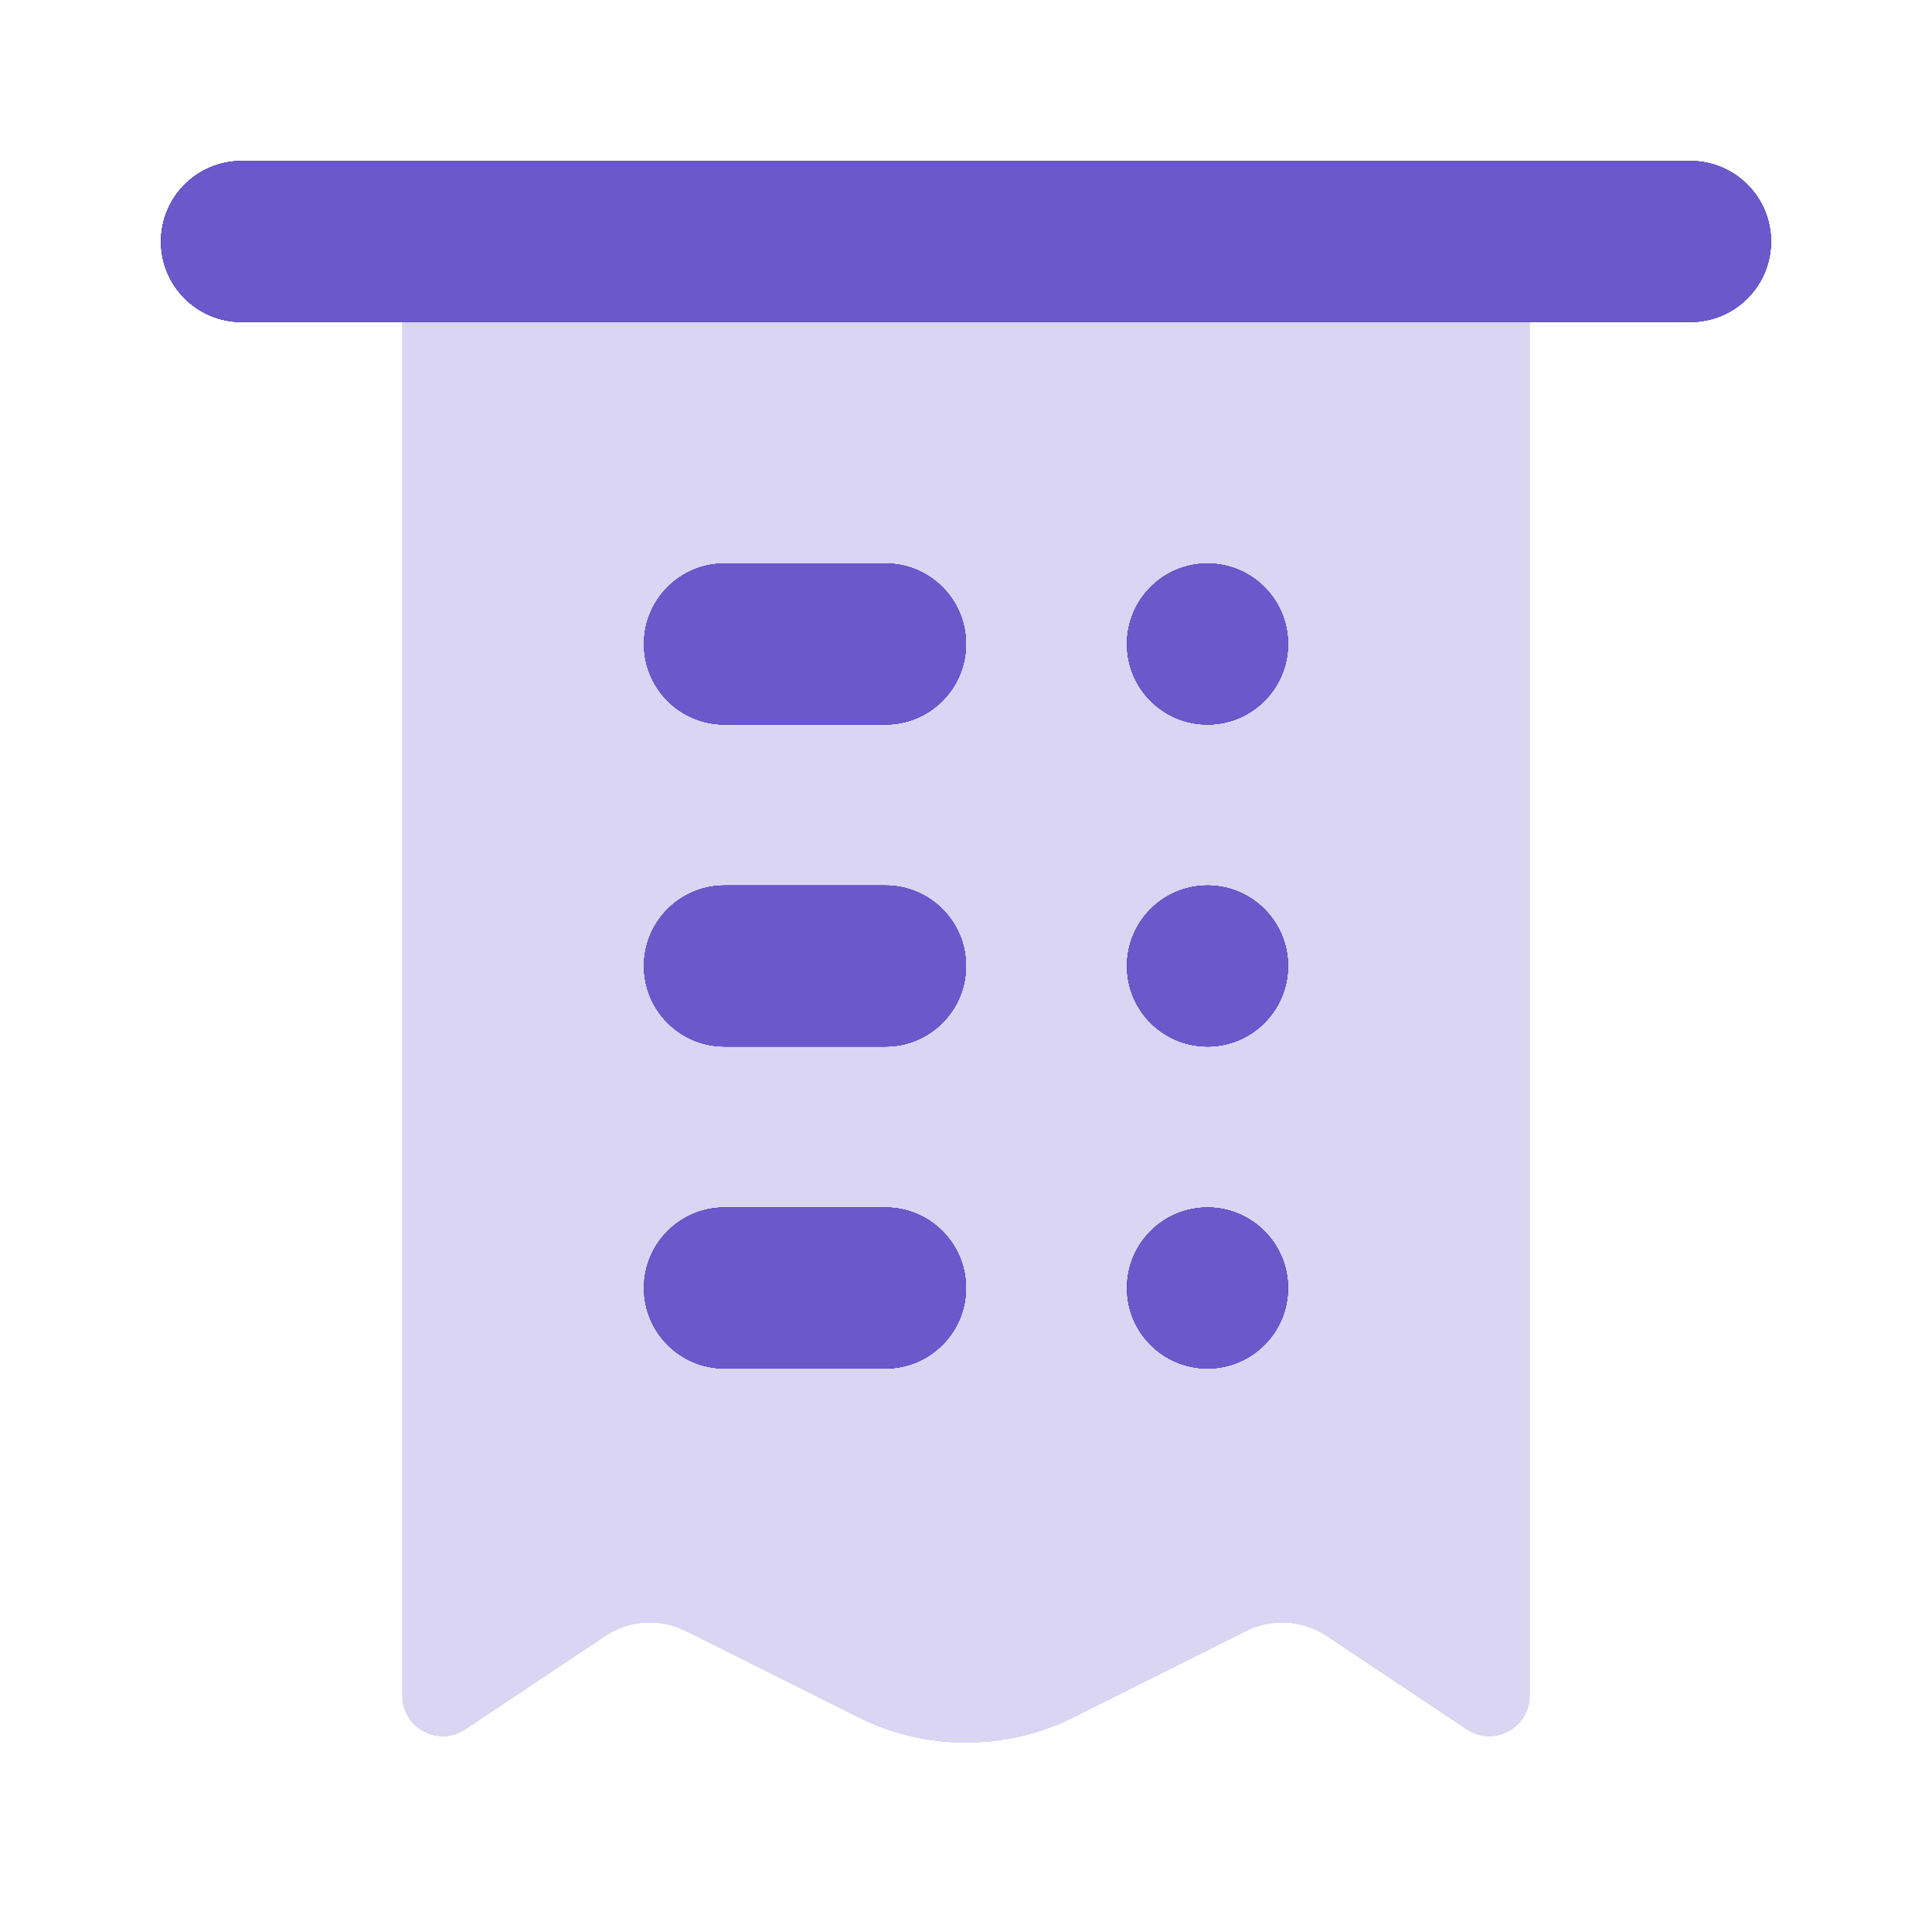 <svg width="24" height="24" viewBox="0 0 24 24" fill="none" xmlns="http://www.w3.org/2000/svg">
<g clip-path="url(#clip0_5413_5817)">
<g opacity="0.25">
<path fill-rule="evenodd" clip-rule="evenodd" d="M6 2C5.448 2 5 2.448 5 3V21.066C5 21.465 5.445 21.703 5.777 21.482L7.517 20.322C7.816 20.123 8.198 20.099 8.519 20.259L10.658 21.329C11.503 21.752 12.497 21.752 13.342 21.329L15.481 20.259C15.802 20.099 16.184 20.123 16.483 20.322L18.223 21.482C18.555 21.703 19 21.465 19 21.066V3C19 2.448 18.552 2 18 2H6Z" fill="#2E1066"/>
<path fill-rule="evenodd" clip-rule="evenodd" d="M6 2C5.448 2 5 2.448 5 3V21.066C5 21.465 5.445 21.703 5.777 21.482L7.517 20.322C7.816 20.123 8.198 20.099 8.519 20.259L10.658 21.329C11.503 21.752 12.497 21.752 13.342 21.329L15.481 20.259C15.802 20.099 16.184 20.123 16.483 20.322L18.223 21.482C18.555 21.703 19 21.465 19 21.066V3C19 2.448 18.552 2 18 2H6Z" fill="#410F9E"/>
<path fill-rule="evenodd" clip-rule="evenodd" d="M6 2C5.448 2 5 2.448 5 3V21.066C5 21.465 5.445 21.703 5.777 21.482L7.517 20.322C7.816 20.123 8.198 20.099 8.519 20.259L10.658 21.329C11.503 21.752 12.497 21.752 13.342 21.329L15.481 20.259C15.802 20.099 16.184 20.123 16.483 20.322L18.223 21.482C18.555 21.703 19 21.465 19 21.066V3C19 2.448 18.552 2 18 2H6Z" fill="#453888"/>
<path fill-rule="evenodd" clip-rule="evenodd" d="M6 2C5.448 2 5 2.448 5 3V21.066C5 21.465 5.445 21.703 5.777 21.482L7.517 20.322C7.816 20.123 8.198 20.099 8.519 20.259L10.658 21.329C11.503 21.752 12.497 21.752 13.342 21.329L15.481 20.259C15.802 20.099 16.184 20.123 16.483 20.322L18.223 21.482C18.555 21.703 19 21.465 19 21.066V3C19 2.448 18.552 2 18 2H6Z" fill="#5946D7"/>
<path fill-rule="evenodd" clip-rule="evenodd" d="M6 2C5.448 2 5 2.448 5 3V21.066C5 21.465 5.445 21.703 5.777 21.482L7.517 20.322C7.816 20.123 8.198 20.099 8.519 20.259L10.658 21.329C11.503 21.752 12.497 21.752 13.342 21.329L15.481 20.259C15.802 20.099 16.184 20.123 16.483 20.322L18.223 21.482C18.555 21.703 19 21.465 19 21.066V3C19 2.448 18.552 2 18 2H6Z" fill="#6B59CC"/>
</g>
<path fill-rule="evenodd" clip-rule="evenodd" d="M8 8C8 7.448 8.448 7 9 7H11C11.552 7 12 7.448 12 8C12 8.552 11.552 9 11 9H9C8.448 9 8 8.552 8 8ZM14 8C14 7.448 14.448 7 15 7C15.552 7 16 7.448 16 8C16 8.552 15.552 9 15 9C14.448 9 14 8.552 14 8ZM8 12C8 11.448 8.448 11 9 11H11C11.552 11 12 11.448 12 12C12 12.552 11.552 13 11 13H9C8.448 13 8 12.552 8 12ZM14 12C14 11.448 14.448 11 15 11C15.552 11 16 11.448 16 12C16 12.552 15.552 13 15 13C14.448 13 14 12.552 14 12ZM8 16C8 15.448 8.448 15 9 15H11C11.552 15 12 15.448 12 16C12 16.552 11.552 17 11 17H9C8.448 17 8 16.552 8 16ZM14 16C14 15.448 14.448 15 15 15C15.552 15 16 15.448 16 16C16 16.552 15.552 17 15 17C14.448 17 14 16.552 14 16Z" fill="#2E1066"/>
<path fill-rule="evenodd" clip-rule="evenodd" d="M8 8C8 7.448 8.448 7 9 7H11C11.552 7 12 7.448 12 8C12 8.552 11.552 9 11 9H9C8.448 9 8 8.552 8 8ZM14 8C14 7.448 14.448 7 15 7C15.552 7 16 7.448 16 8C16 8.552 15.552 9 15 9C14.448 9 14 8.552 14 8ZM8 12C8 11.448 8.448 11 9 11H11C11.552 11 12 11.448 12 12C12 12.552 11.552 13 11 13H9C8.448 13 8 12.552 8 12ZM14 12C14 11.448 14.448 11 15 11C15.552 11 16 11.448 16 12C16 12.552 15.552 13 15 13C14.448 13 14 12.552 14 12ZM8 16C8 15.448 8.448 15 9 15H11C11.552 15 12 15.448 12 16C12 16.552 11.552 17 11 17H9C8.448 17 8 16.552 8 16ZM14 16C14 15.448 14.448 15 15 15C15.552 15 16 15.448 16 16C16 16.552 15.552 17 15 17C14.448 17 14 16.552 14 16Z" fill="#410F9E"/>
<path fill-rule="evenodd" clip-rule="evenodd" d="M8 8C8 7.448 8.448 7 9 7H11C11.552 7 12 7.448 12 8C12 8.552 11.552 9 11 9H9C8.448 9 8 8.552 8 8ZM14 8C14 7.448 14.448 7 15 7C15.552 7 16 7.448 16 8C16 8.552 15.552 9 15 9C14.448 9 14 8.552 14 8ZM8 12C8 11.448 8.448 11 9 11H11C11.552 11 12 11.448 12 12C12 12.552 11.552 13 11 13H9C8.448 13 8 12.552 8 12ZM14 12C14 11.448 14.448 11 15 11C15.552 11 16 11.448 16 12C16 12.552 15.552 13 15 13C14.448 13 14 12.552 14 12ZM8 16C8 15.448 8.448 15 9 15H11C11.552 15 12 15.448 12 16C12 16.552 11.552 17 11 17H9C8.448 17 8 16.552 8 16ZM14 16C14 15.448 14.448 15 15 15C15.552 15 16 15.448 16 16C16 16.552 15.552 17 15 17C14.448 17 14 16.552 14 16Z" fill="#453888"/>
<path fill-rule="evenodd" clip-rule="evenodd" d="M8 8C8 7.448 8.448 7 9 7H11C11.552 7 12 7.448 12 8C12 8.552 11.552 9 11 9H9C8.448 9 8 8.552 8 8ZM14 8C14 7.448 14.448 7 15 7C15.552 7 16 7.448 16 8C16 8.552 15.552 9 15 9C14.448 9 14 8.552 14 8ZM8 12C8 11.448 8.448 11 9 11H11C11.552 11 12 11.448 12 12C12 12.552 11.552 13 11 13H9C8.448 13 8 12.552 8 12ZM14 12C14 11.448 14.448 11 15 11C15.552 11 16 11.448 16 12C16 12.552 15.552 13 15 13C14.448 13 14 12.552 14 12ZM8 16C8 15.448 8.448 15 9 15H11C11.552 15 12 15.448 12 16C12 16.552 11.552 17 11 17H9C8.448 17 8 16.552 8 16ZM14 16C14 15.448 14.448 15 15 15C15.552 15 16 15.448 16 16C16 16.552 15.552 17 15 17C14.448 17 14 16.552 14 16Z" fill="#5946D7"/>
<path fill-rule="evenodd" clip-rule="evenodd" d="M8 8C8 7.448 8.448 7 9 7H11C11.552 7 12 7.448 12 8C12 8.552 11.552 9 11 9H9C8.448 9 8 8.552 8 8ZM14 8C14 7.448 14.448 7 15 7C15.552 7 16 7.448 16 8C16 8.552 15.552 9 15 9C14.448 9 14 8.552 14 8ZM8 12C8 11.448 8.448 11 9 11H11C11.552 11 12 11.448 12 12C12 12.552 11.552 13 11 13H9C8.448 13 8 12.552 8 12ZM14 12C14 11.448 14.448 11 15 11C15.552 11 16 11.448 16 12C16 12.552 15.552 13 15 13C14.448 13 14 12.552 14 12ZM8 16C8 15.448 8.448 15 9 15H11C11.552 15 12 15.448 12 16C12 16.552 11.552 17 11 17H9C8.448 17 8 16.552 8 16ZM14 16C14 15.448 14.448 15 15 15C15.552 15 16 15.448 16 16C16 16.552 15.552 17 15 17C14.448 17 14 16.552 14 16Z" fill="#6B59CC"/>
<path d="M2 3C2 2.448 2.448 2 3 2H21C21.552 2 22 2.448 22 3C22 3.552 21.552 4 21 4H3C2.448 4 2 3.552 2 3Z" fill="#2E1066"/>
<path d="M2 3C2 2.448 2.448 2 3 2H21C21.552 2 22 2.448 22 3C22 3.552 21.552 4 21 4H3C2.448 4 2 3.552 2 3Z" fill="#410F9E"/>
<path d="M2 3C2 2.448 2.448 2 3 2H21C21.552 2 22 2.448 22 3C22 3.552 21.552 4 21 4H3C2.448 4 2 3.552 2 3Z" fill="#453888"/>
<path d="M2 3C2 2.448 2.448 2 3 2H21C21.552 2 22 2.448 22 3C22 3.552 21.552 4 21 4H3C2.448 4 2 3.552 2 3Z" fill="#5946D7"/>
<path d="M2 3C2 2.448 2.448 2 3 2H21C21.552 2 22 2.448 22 3C22 3.552 21.552 4 21 4H3C2.448 4 2 3.552 2 3Z" fill="#6B59CC"/>
</g>
<defs>
<clipPath id="clip0_5413_5817">
<rect width="24" height="24" fill="white"/>
</clipPath>
</defs>
</svg>
